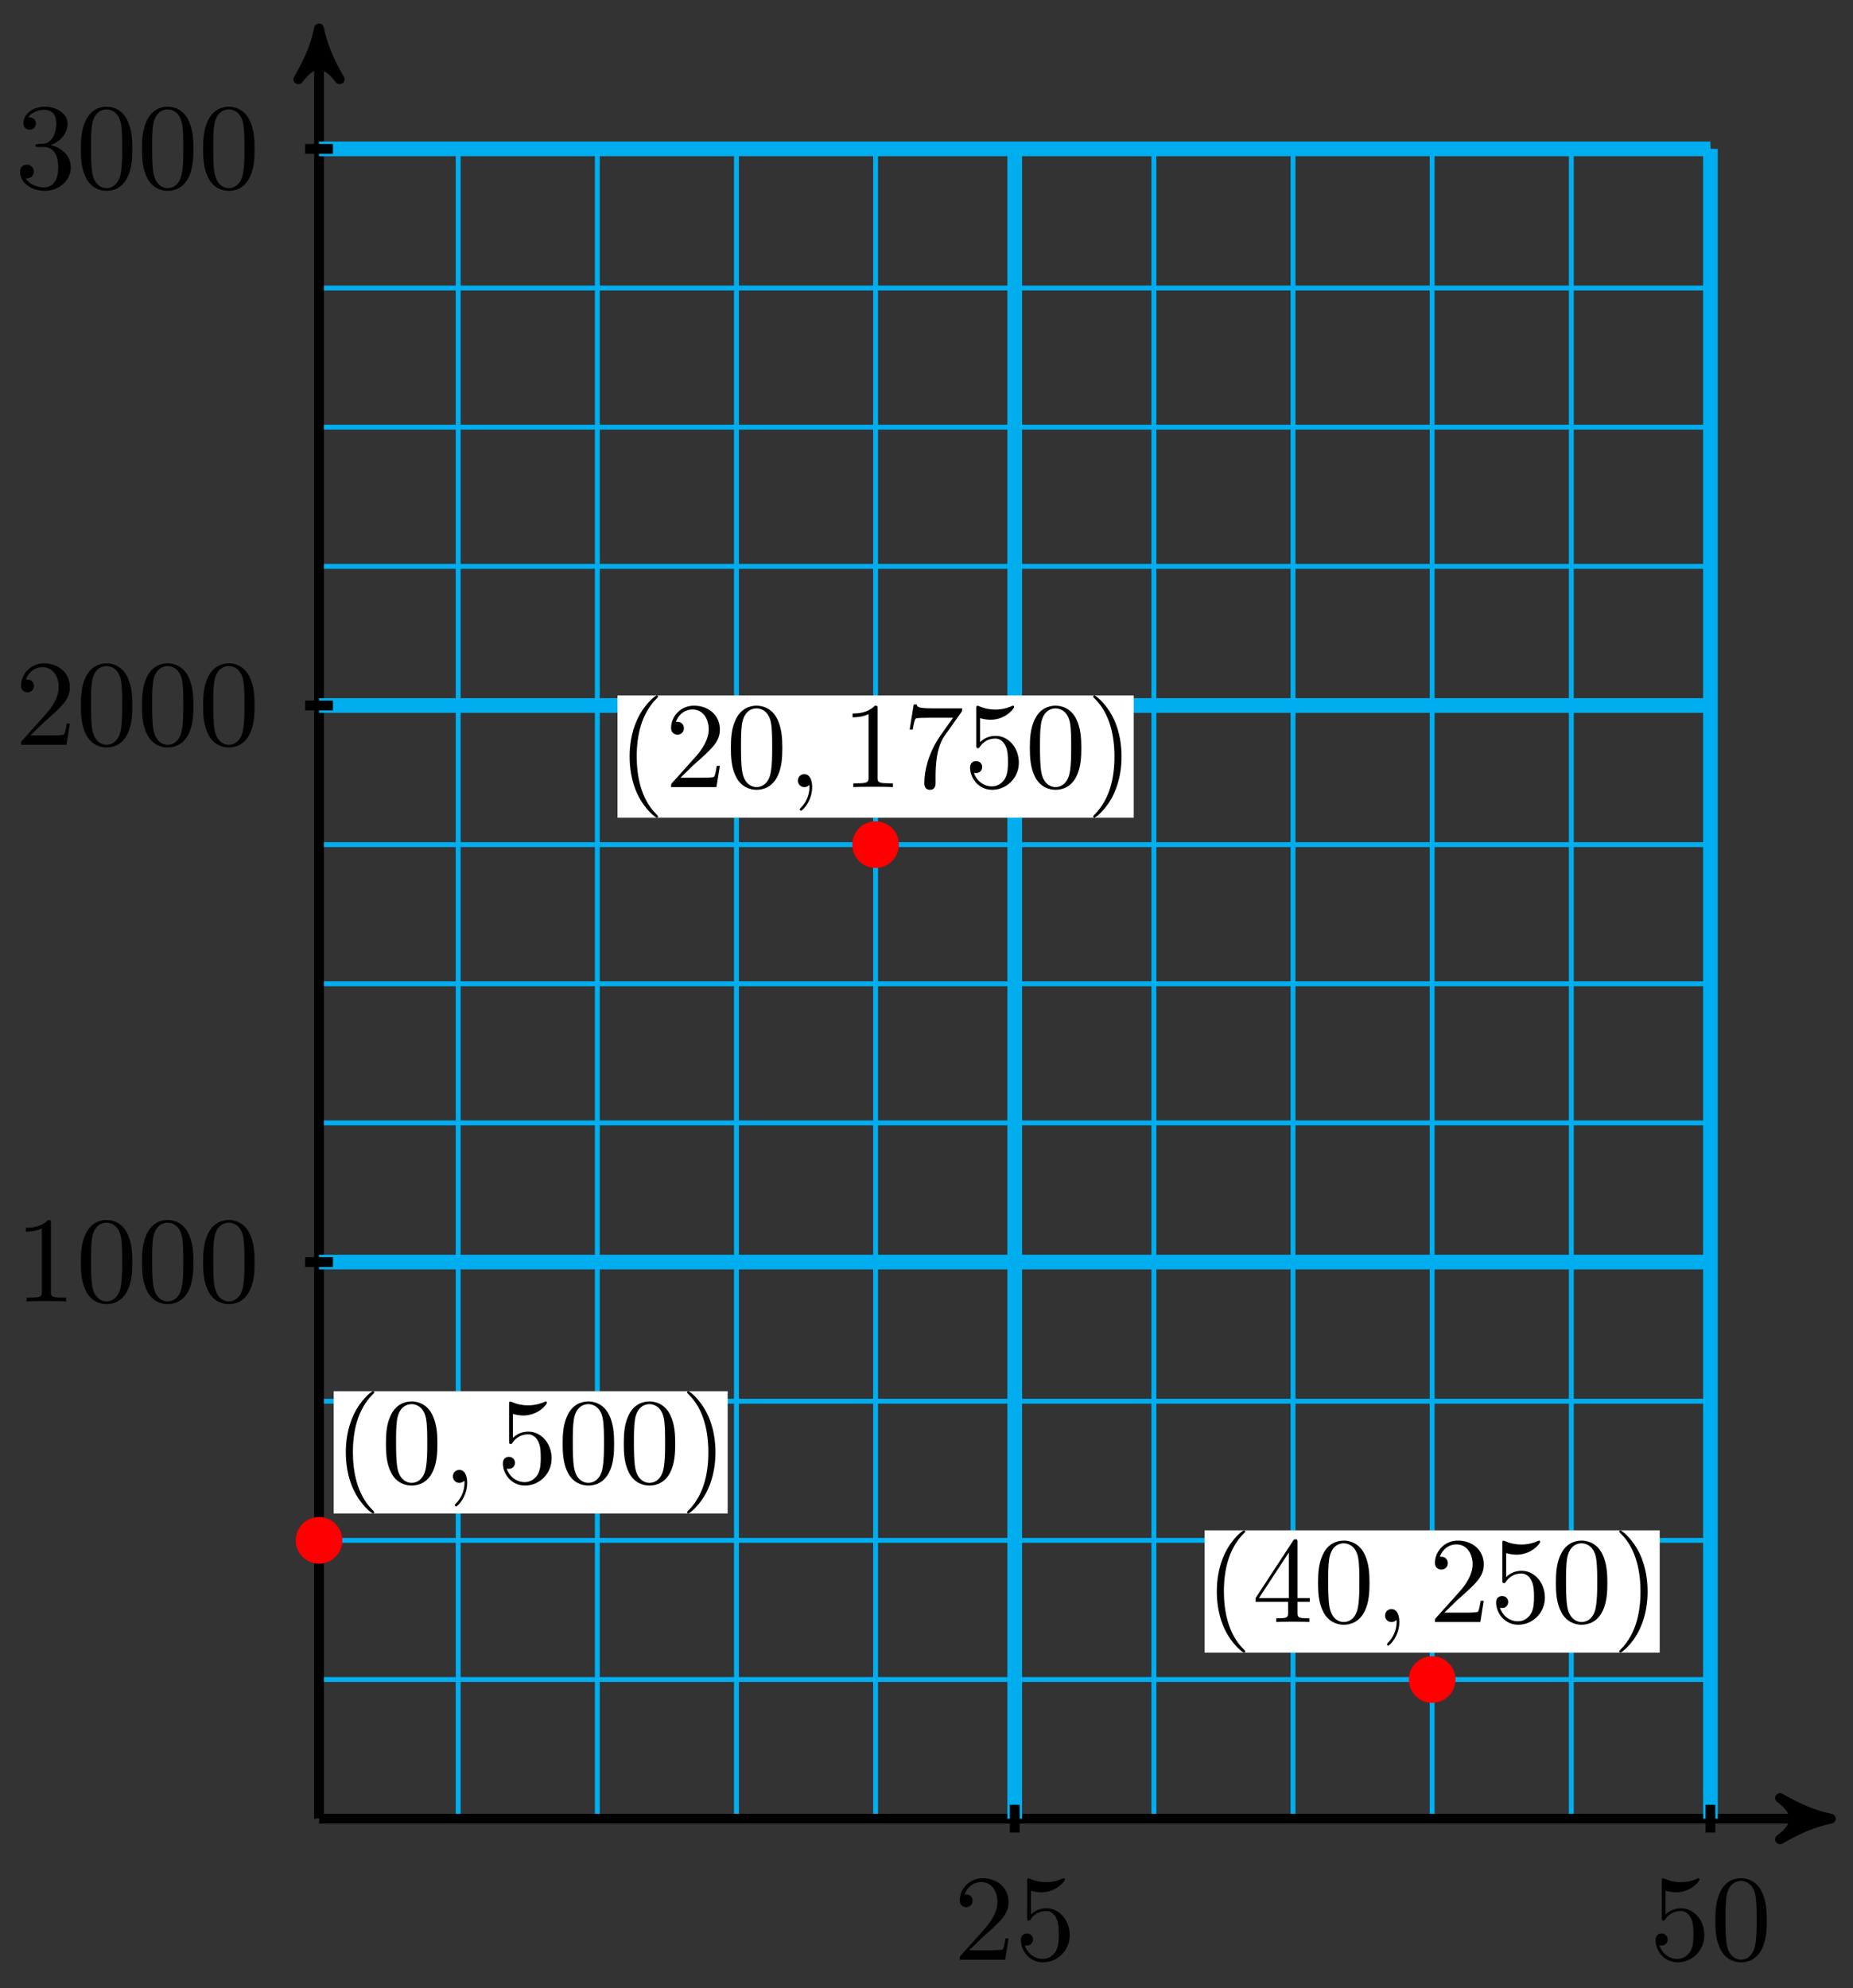 <svg xmlns="http://www.w3.org/2000/svg" xmlns:xlink="http://www.w3.org/1999/xlink" version="1.1" width="151" height="162" viewBox="0 0 151 162">
<rect x="0" y="0" width="151" height="162" fill="#333333" stroke="none"/>
<defs>
<path id="font_1_107" d="M.449 .174H.424C.419 .144 .412 .1 .402 .085 .395 .077 .329 .077 .307 .077H.127L.233 .18C.389 .318 .449 .372 .449 .472 .449 .586 .359 .666 .237 .666 .124 .666 .05 .574 .05 .485 .05 .429 .1 .429 .103 .429 .12 .429 .155 .441 .155 .482 .155 .508 .137 .534 .102 .534 .094 .534 .092 .534 .089 .533 .112 .598 .166 .635 .224 .635 .315 .635 .358 .554 .358 .472 .358 .392 .308 .313 .253 .251L.061 .037C.05 .026 .05 .024 .05 0H.421L.449 .174Z"/>
<path id="font_1_56" d="M.449 .201C.449 .32 .367 .42 .259 .42 .211 .42 .168 .404 .132 .369V.564C.152 .558 .185 .551 .217 .551 .34 .551 .41 .642 .41 .655 .41 .661 .407 .666 .4 .666 .4 .666 .397 .666 .392 .663 .372 .654 .323 .634 .256 .634 .216 .634 .17 .641 .123 .662 .115 .665 .111 .665 .111 .665 .101 .665 .101 .657 .101 .641V.345C.101 .327 .101 .319 .115 .319 .122 .319 .124 .322 .128 .328 .139 .344 .176 .398 .257 .398 .309 .398 .334 .352 .342 .334 .358 .297 .36 .257 .36 .207 .36 .172 .36 .112 .336 .07 .312 .031 .275 .006 .229 .006 .156 .006 .099 .058 .082 .117 .085 .117 .088 .116 .099 .116 .132 .116 .149 .141 .149 .165 .149 .189 .132 .214 .099 .214 .085 .214 .05 .207 .05 .161 .05 .074 .119-.022 .231-.022 .347-.022 .449 .073 .449 .2V.201Z"/>
<path id="font_1_121" d="M.46 .32C.46 .4 .455 .48 .42 .554 .374 .65 .292 .666 .25 .666 .19 .666 .117 .64 .076 .547 .044 .478 .039 .4 .039 .32 .039 .245 .043 .155 .084 .079 .127-.002 .2-.022 .249-.022 .303-.022 .379-.001 .423 .094 .455 .163 .46 .241 .46 .32M.377 .332C.377 .257 .377 .189 .366 .125 .351 .03 .294-0 .249-0 .21-0 .151 .025 .133 .121 .122 .181 .122 .273 .122 .332 .122 .396 .122 .462 .13 .516 .149 .635 .224 .644 .249 .644 .282 .644 .348 .626 .367 .527 .377 .471 .377 .395 .377 .332Z"/>
<path id="font_1_82" d="M.419 0V.031H.387C.297 .031 .294 .042 .294 .079V.64C.294 .664 .294 .666 .271 .666 .209 .602 .121 .602 .089 .602V.571C.109 .571 .168 .571 .22 .597V.079C.22 .043 .217 .031 .127 .031H.095V0C.13 .003 .217 .003 .257 .003 .297 .003 .384 .003 .419 0Z"/>
<path id="font_1_106" d="M.457 .17C.457 .253 .394 .331 .29 .352 .372 .379 .43 .449 .43 .528 .43 .61 .342 .666 .246 .666 .145 .666 .069 .606 .069 .53 .069 .497 .091 .478 .12 .478 .151 .478 .171 .5 .171 .529 .171 .579 .124 .579 .109 .579 .14 .628 .206 .641 .242 .641 .283 .641 .338 .619 .338 .529 .338 .517 .336 .459 .31 .415 .28 .367 .246 .364 .221 .363 .213 .362 .189 .36 .182 .36 .174 .359 .167 .358 .167 .348 .167 .337 .174 .337 .191 .337H.235C.317 .337 .354 .269 .354 .17 .354 .034 .285 .006 .241 .006 .198 .006 .123 .022 .088 .081 .123 .076 .154 .098 .154 .136 .154 .172 .127 .192 .098 .192 .074 .192 .042 .178 .042 .134 .042 .043 .135-.022 .244-.022 .366-.022 .457 .068 .457 .17Z"/>
<path id="font_2_1" d="M.331-.24C.331-.237 .331-.235 .314-.218 .189-.092 .157 .097 .157 .25 .157 .424 .195 .598 .318 .723 .331 .735 .331 .737 .331 .74 .331 .747 .327 .75 .321 .75 .311 .75 .221 .682 .162 .555 .111 .445 .099 .334 .099 .25 .099 .172 .11 .051 .165-.062 .225-.185 .311-.25 .321-.25 .327-.25 .331-.247 .331-.24Z"/>
<path id="font_2_3" d="M.46 .32C.46 .4 .455 .48 .42 .554 .374 .65 .292 .666 .25 .666 .19 .666 .117 .64 .076 .547 .044 .478 .039 .4 .039 .32 .039 .245 .043 .155 .084 .079 .127-.002 .2-.022 .249-.022 .303-.022 .379-.001 .423 .094 .455 .163 .46 .241 .46 .32M.249-0C.21-0 .151 .025 .133 .121 .122 .181 .122 .273 .122 .332 .122 .396 .122 .462 .13 .516 .149 .635 .224 .644 .249 .644 .282 .644 .348 .626 .367 .527 .377 .471 .377 .395 .377 .332 .377 .257 .377 .189 .366 .125 .351 .03 .294-0 .249-0Z"/>
<path id="font_3_1" d="M.203 .001C.203 .067 .178 .106 .139 .106 .106 .106 .086 .081 .086 .053 .086 .026 .106 0 .139 0 .151 0 .164 .004 .174 .013 .177 .015 .178 .016 .179 .016 .18 .016 .181 .015 .181 .001 .181-.073 .146-.133 .113-.166 .102-.177 .102-.179 .102-.182 .102-.189 .107-.193 .112-.193 .123-.193 .203-.116 .203 .001Z"/>
<path id="font_2_7" d="M.449 .2C.449 .319 .367 .419 .259 .419 .211 .419 .168 .403 .132 .368V.564C.152 .558 .185 .551 .217 .551 .34 .551 .41 .642 .41 .655 .41 .661 .407 .666 .4 .666 .399 .666 .397 .666 .392 .663 .372 .654 .323 .634 .256 .634 .216 .634 .17 .641 .123 .662 .115 .665 .113 .665 .111 .665 .101 .665 .101 .657 .101 .641V.344C.101 .326 .101 .318 .115 .318 .122 .318 .124 .321 .128 .327 .139 .343 .176 .397 .257 .397 .309 .397 .334 .351 .342 .333 .358 .296 .36 .257 .36 .207 .36 .172 .36 .112 .336 .07 .312 .031 .275 .006 .229 .006 .156 .006 .099 .058 .082 .117 .085 .116 .088 .115 .099 .115 .132 .115 .149 .14 .149 .164 .149 .188 .132 .213 .099 .213 .085 .213 .05 .206 .05 .16 .05 .074 .119-.022 .231-.022 .347-.022 .449 .073 .449 .2Z"/>
<path id="font_2_2" d="M.289 .25C.289 .328 .278 .449 .223 .562 .163 .685 .077 .75 .067 .75 .061 .75 .057 .746 .057 .74 .057 .737 .057 .735 .076 .717 .174 .618 .231 .459 .231 .25 .231 .079 .194-.097 .07-.223 .057-.235 .057-.237 .057-.24 .057-.246 .061-.25 .067-.25 .077-.25 .167-.182 .226-.055 .277 .055 .289 .166 .289 .25Z"/>
<path id="font_2_5" d="M.127 .077 .233 .18C.389 .318 .449 .372 .449 .472 .449 .586 .359 .666 .237 .666 .124 .666 .05 .574 .05 .485 .05 .429 .1 .429 .103 .429 .12 .429 .155 .441 .155 .482 .155 .508 .137 .534 .102 .534 .094 .534 .092 .534 .089 .533 .112 .598 .166 .635 .224 .635 .315 .635 .358 .554 .358 .472 .358 .392 .308 .313 .253 .251L.061 .037C.05 .026 .05 .024 .05 0H.421L.449 .174H.424C.419 .144 .412 .1 .402 .085 .395 .077 .329 .077 .307 .077H.127Z"/>
<path id="font_2_4" d="M.294 .64C.294 .664 .294 .666 .271 .666 .209 .602 .121 .602 .089 .602V.571C.109 .571 .168 .571 .22 .597V.079C.22 .043 .217 .031 .127 .031H.095V0C.13 .003 .217 .003 .257 .003 .297 .003 .384 .003 .419 0V.031H.387C.297 .031 .294 .042 .294 .079V.64Z"/>
<path id="font_2_8" d="M.476 .609C.485 .621 .485 .623 .485 .644H.242C.12 .644 .118 .657 .114 .676H.089L.056 .47H.081C.084 .486 .093 .549 .106 .561 .113 .567 .191 .567 .204 .567H.411C.4 .551 .321 .442 .299 .409 .209 .274 .176 .135 .176 .033 .176 .023 .176-.022 .222-.022 .268-.022 .268 .023 .268 .033V.084C.268 .139 .271 .194 .279 .248 .283 .271 .297 .357 .341 .419L.476 .609Z"/>
<path id="font_2_6" d="M.294 .165V.078C.294 .042 .292 .031 .218 .031H.197V0C.238 .003 .29 .003 .332 .003 .374 .003 .427 .003 .468 0V.031H.447C.373 .031 .371 .042 .371 .078V.165H.471V.196H.371V.651C.371 .671 .371 .677 .355 .677 .346 .677 .343 .677 .335 .665L.028 .196V.165H.294M.3 .196H.056L.3 .569V.196Z"/>
</defs>
<path transform="matrix(1,0,0,-1,25.998,148.195)" stroke-width=".399" stroke-linecap="butt" stroke-miterlimit="10" stroke-linejoin="miter" fill="none" stroke="#00aeef" d="M0 0H113.385M0 11.339H113.385M0 22.677H113.385M0 34.016H113.385M0 45.354H113.385M0 56.693H113.385M0 68.031H113.385M0 79.37H113.385M0 90.708H113.385M0 102.047H113.385M0 113.385H113.385M0 124.724H113.385M0 136.059H113.385M0 0V136.063M11.339 0V136.063M22.677 0V136.063M34.016 0V136.063M45.354 0V136.063M56.693 0V136.063M68.031 0V136.063M79.37 0V136.063M90.708 0V136.063M102.047 0V136.063M113.382 0V136.063M113.385 136.063"/>
<path transform="matrix(1,0,0,-1,25.998,148.195)" stroke-width=".797" stroke-linecap="butt" stroke-miterlimit="10" stroke-linejoin="miter" fill="none" stroke="#000000" d="M0 0H122.156"/>
<path transform="matrix(1,0,0,-1,148.163,148.195)" d="M1.036 0C-.259 .259-1.554 .777-3.108 1.684-1.554 .518-1.554-.518-3.108-1.684-1.554-.777-.259-.259 1.036 0Z"/>
<path transform="matrix(1,0,0,-1,148.163,148.195)" stroke-width=".797" stroke-linecap="butt" stroke-linejoin="round" fill="none" stroke="#000000" d="M1.036 0C-.259 .259-1.554 .777-3.108 1.684-1.554 .518-1.554-.518-3.108-1.684-1.554-.777-.259-.259 1.036 0Z"/>
<path transform="matrix(1,0,0,-1,25.998,148.195)" stroke-width=".797" stroke-linecap="butt" stroke-miterlimit="10" stroke-linejoin="miter" fill="none" stroke="#000000" d="M0 0V144.833"/>
<path transform="matrix(0,-1,-1,-0,25.998,3.354)" d="M1.036 0C-.259 .259-1.554 .777-3.108 1.684-1.554 .518-1.554-.518-3.108-1.684-1.554-.777-.259-.259 1.036 0Z"/>
<path transform="matrix(0,-1,-1,-0,25.998,3.354)" stroke-width=".797" stroke-linecap="butt" stroke-linejoin="round" fill="none" stroke="#000000" d="M1.036 0C-.259 .259-1.554 .777-3.108 1.684-1.554 .518-1.554-.518-3.108-1.684-1.554-.777-.259-.259 1.036 0Z"/>
<path transform="matrix(1,0,0,-1,25.998,148.195)" stroke-width="1.196" stroke-linecap="butt" stroke-miterlimit="10" stroke-linejoin="miter" fill="none" stroke="#00aeef" d="M56.693 0V136.063"/>
<path transform="matrix(1,0,0,-1,25.998,148.195)" stroke-width=".797" stroke-linecap="butt" stroke-miterlimit="10" stroke-linejoin="miter" fill="none" stroke="#000000" d="M56.693 1.134V-1.134"/>
<use data-text="2" xlink:href="#font_1_107" transform="matrix(9.963,0,0,-9.963,77.713,159.684)"/>
<use data-text="5" xlink:href="#font_1_56" transform="matrix(9.963,0,0,-9.963,82.695,159.684)"/>
<path transform="matrix(1,0,0,-1,25.998,148.195)" stroke-width="1.196" stroke-linecap="butt" stroke-miterlimit="10" stroke-linejoin="miter" fill="none" stroke="#00aeef" d="M113.385 0V136.063"/>
<path transform="matrix(1,0,0,-1,25.998,148.195)" stroke-width=".797" stroke-linecap="butt" stroke-miterlimit="10" stroke-linejoin="miter" fill="none" stroke="#000000" d="M113.385 1.134V-1.134"/>
<use data-text="5" xlink:href="#font_1_56" transform="matrix(9.963,0,0,-9.963,134.411,159.684)"/>
<use data-text="0" xlink:href="#font_1_121" transform="matrix(9.963,0,0,-9.963,139.392,159.684)"/>
<path transform="matrix(1,0,0,-1,25.998,148.195)" stroke-width="1.196" stroke-linecap="butt" stroke-miterlimit="10" stroke-linejoin="miter" fill="none" stroke="#00aeef" d="M0 45.354H113.385"/>
<path transform="matrix(1,0,0,-1,25.998,148.195)" stroke-width=".797" stroke-linecap="butt" stroke-miterlimit="10" stroke-linejoin="miter" fill="none" stroke="#000000" d="M1.134 45.354H-1.134"/>
<use data-text="1" xlink:href="#font_1_82" transform="matrix(9.963,0,0,-9.963,1.218,106.047)"/>
<use data-text="0" xlink:href="#font_1_121" transform="matrix(9.963,0,0,-9.963,6.2,106.047)"/>
<use data-text="0" xlink:href="#font_1_121" transform="matrix(9.963,0,0,-9.963,11.181,106.047)"/>
<use data-text="0" xlink:href="#font_1_121" transform="matrix(9.963,0,0,-9.963,16.163,106.047)"/>
<path transform="matrix(1,0,0,-1,25.998,148.195)" stroke-width="1.196" stroke-linecap="butt" stroke-miterlimit="10" stroke-linejoin="miter" fill="none" stroke="#00aeef" d="M0 90.708H113.385"/>
<path transform="matrix(1,0,0,-1,25.998,148.195)" stroke-width=".797" stroke-linecap="butt" stroke-miterlimit="10" stroke-linejoin="miter" fill="none" stroke="#000000" d="M1.134 90.708H-1.134"/>
<use data-text="2" xlink:href="#font_1_107" transform="matrix(9.963,0,0,-9.963,1.218,60.69)"/>
<use data-text="0" xlink:href="#font_1_121" transform="matrix(9.963,0,0,-9.963,6.2,60.69)"/>
<use data-text="0" xlink:href="#font_1_121" transform="matrix(9.963,0,0,-9.963,11.181,60.69)"/>
<use data-text="0" xlink:href="#font_1_121" transform="matrix(9.963,0,0,-9.963,16.163,60.69)"/>
<path transform="matrix(1,0,0,-1,25.998,148.195)" stroke-width="1.196" stroke-linecap="butt" stroke-miterlimit="10" stroke-linejoin="miter" fill="none" stroke="#00aeef" d="M0 136.063H113.385"/>
<path transform="matrix(1,0,0,-1,25.998,148.195)" stroke-width=".797" stroke-linecap="butt" stroke-miterlimit="10" stroke-linejoin="miter" fill="none" stroke="#000000" d="M1.134 136.063H-1.134"/>
<use data-text="3" xlink:href="#font_1_106" transform="matrix(9.963,0,0,-9.963,1.218,15.332)"/>
<use data-text="0" xlink:href="#font_1_121" transform="matrix(9.963,0,0,-9.963,6.2,15.332)"/>
<use data-text="0" xlink:href="#font_1_121" transform="matrix(9.963,0,0,-9.963,11.181,15.332)"/>
<use data-text="0" xlink:href="#font_1_121" transform="matrix(9.963,0,0,-9.963,16.163,15.332)"/>
<path transform="matrix(1,0,0,-1,25.998,148.195)" d="M1.701 22.677C1.701 23.616 .939 24.378 0 24.378-.939 24.378-1.701 23.616-1.701 22.677-1.701 21.738-.939 20.976 0 20.976 .939 20.976 1.701 21.738 1.701 22.677ZM0 22.677" fill="#ff0000"/>
<path transform="matrix(1,0,0,-1,25.998,148.195)" stroke-width=".399" stroke-linecap="butt" stroke-miterlimit="10" stroke-linejoin="miter" fill="none" stroke="#ff0000" d="M1.701 22.677C1.701 23.616 .939 24.378 0 24.378-.939 24.378-1.701 23.616-1.701 22.677-1.701 21.738-.939 20.976 0 20.976 .939 20.976 1.701 21.738 1.701 22.677ZM0 22.677"/>
<path transform="matrix(1,0,0,-1,25.998,148.195)" d="M1.196 24.869H33.298V34.832H1.196Z" fill="#ffffff"/>
<use data-text="(" xlink:href="#font_2_1" transform="matrix(9.963,0,0,-9.963,27.194,120.833)"/>
<use data-text="0" xlink:href="#font_2_3" transform="matrix(9.963,0,0,-9.963,31.06,120.833)"/>
<use data-text="," xlink:href="#font_3_1" transform="matrix(9.963,0,0,-9.963,36.051,120.833)"/>
<use data-text="5" xlink:href="#font_2_7" transform="matrix(9.963,0,0,-9.963,40.479,120.833)"/>
<use data-text="0" xlink:href="#font_2_3" transform="matrix(9.963,0,0,-9.963,45.461,120.833)"/>
<use data-text="0" xlink:href="#font_2_3" transform="matrix(9.963,0,0,-9.963,50.442,120.833)"/>
<use data-text=")" xlink:href="#font_2_2" transform="matrix(9.963,0,0,-9.963,55.424,120.833)"/>
<path transform="matrix(1,0,0,-1,25.998,148.195)" d="M47.055 79.37C47.055 80.309 46.293 81.071 45.354 81.071 44.415 81.071 43.653 80.309 43.653 79.37 43.653 78.431 44.415 77.669 45.354 77.669 46.293 77.669 47.055 78.431 47.055 79.37ZM45.354 79.37" fill="#ff0000"/>
<path transform="matrix(1,0,0,-1,25.998,148.195)" stroke-width=".399" stroke-linecap="butt" stroke-miterlimit="10" stroke-linejoin="miter" fill="none" stroke="#ff0000" d="M47.055 79.37C47.055 80.309 46.293 81.071 45.354 81.071 44.415 81.071 43.653 80.309 43.653 79.37 43.653 78.431 44.415 77.669 45.354 77.669 46.293 77.669 47.055 78.431 47.055 79.37ZM45.354 79.37"/>
<path transform="matrix(1,0,0,-1,25.998,148.195)" d="M24.322 81.562H66.387V91.524H24.322Z" fill="#ffffff"/>
<use data-text="(" xlink:href="#font_2_1" transform="matrix(9.963,0,0,-9.963,50.322,64.138)"/>
<use data-text="2" xlink:href="#font_2_5" transform="matrix(9.963,0,0,-9.963,54.188,64.138)"/>
<use data-text="0" xlink:href="#font_2_3" transform="matrix(9.963,0,0,-9.963,59.169,64.138)"/>
<use data-text="," xlink:href="#font_3_1" transform="matrix(9.963,0,0,-9.963,64.16,64.138)"/>
<use data-text="1" xlink:href="#font_2_4" transform="matrix(9.963,0,0,-9.963,68.588,64.138)"/>
<use data-text="7" xlink:href="#font_2_8" transform="matrix(9.963,0,0,-9.963,73.57,64.138)"/>
<use data-text="5" xlink:href="#font_2_7" transform="matrix(9.963,0,0,-9.963,78.552,64.138)"/>
<use data-text="0" xlink:href="#font_2_3" transform="matrix(9.963,0,0,-9.963,83.533,64.138)"/>
<use data-text=")" xlink:href="#font_2_2" transform="matrix(9.963,0,0,-9.963,88.515,64.138)"/>
<path transform="matrix(1,0,0,-1,25.998,148.195)" d="M92.409 11.339C92.409 12.278 91.648 13.039 90.708 13.039 89.769 13.039 89.008 12.278 89.008 11.339 89.008 10.399 89.769 9.638 90.708 9.638 91.648 9.638 92.409 10.399 92.409 11.339ZM90.708 11.339" fill="#ff0000"/>
<path transform="matrix(1,0,0,-1,25.998,148.195)" stroke-width=".399" stroke-linecap="butt" stroke-miterlimit="10" stroke-linejoin="miter" fill="none" stroke="#ff0000" d="M92.409 11.339C92.409 12.278 91.648 13.039 90.708 13.039 89.769 13.039 89.008 12.278 89.008 11.339 89.008 10.399 89.769 9.638 90.708 9.638 91.648 9.638 92.409 10.399 92.409 11.339ZM90.708 11.339"/>
<path transform="matrix(1,0,0,-1,25.998,148.195)" d="M72.167 13.53H109.25V23.493H72.167Z" fill="#ffffff"/>
<use data-text="(" xlink:href="#font_2_1" transform="matrix(9.963,0,0,-9.963,98.171,132.173)"/>
<use data-text="4" xlink:href="#font_2_6" transform="matrix(9.963,0,0,-9.963,102.036,132.173)"/>
<use data-text="0" xlink:href="#font_2_3" transform="matrix(9.963,0,0,-9.963,107.018,132.173)"/>
<use data-text="," xlink:href="#font_3_1" transform="matrix(9.963,0,0,-9.963,112.009,132.173)"/>
<use data-text="2" xlink:href="#font_2_5" transform="matrix(9.963,0,0,-9.963,116.437,132.173)"/>
<use data-text="5" xlink:href="#font_2_7" transform="matrix(9.963,0,0,-9.963,121.419,132.173)"/>
<use data-text="0" xlink:href="#font_2_3" transform="matrix(9.963,0,0,-9.963,126.4,132.173)"/>
<use data-text=")" xlink:href="#font_2_2" transform="matrix(9.963,0,0,-9.963,131.382,132.173)"/>
</svg>
